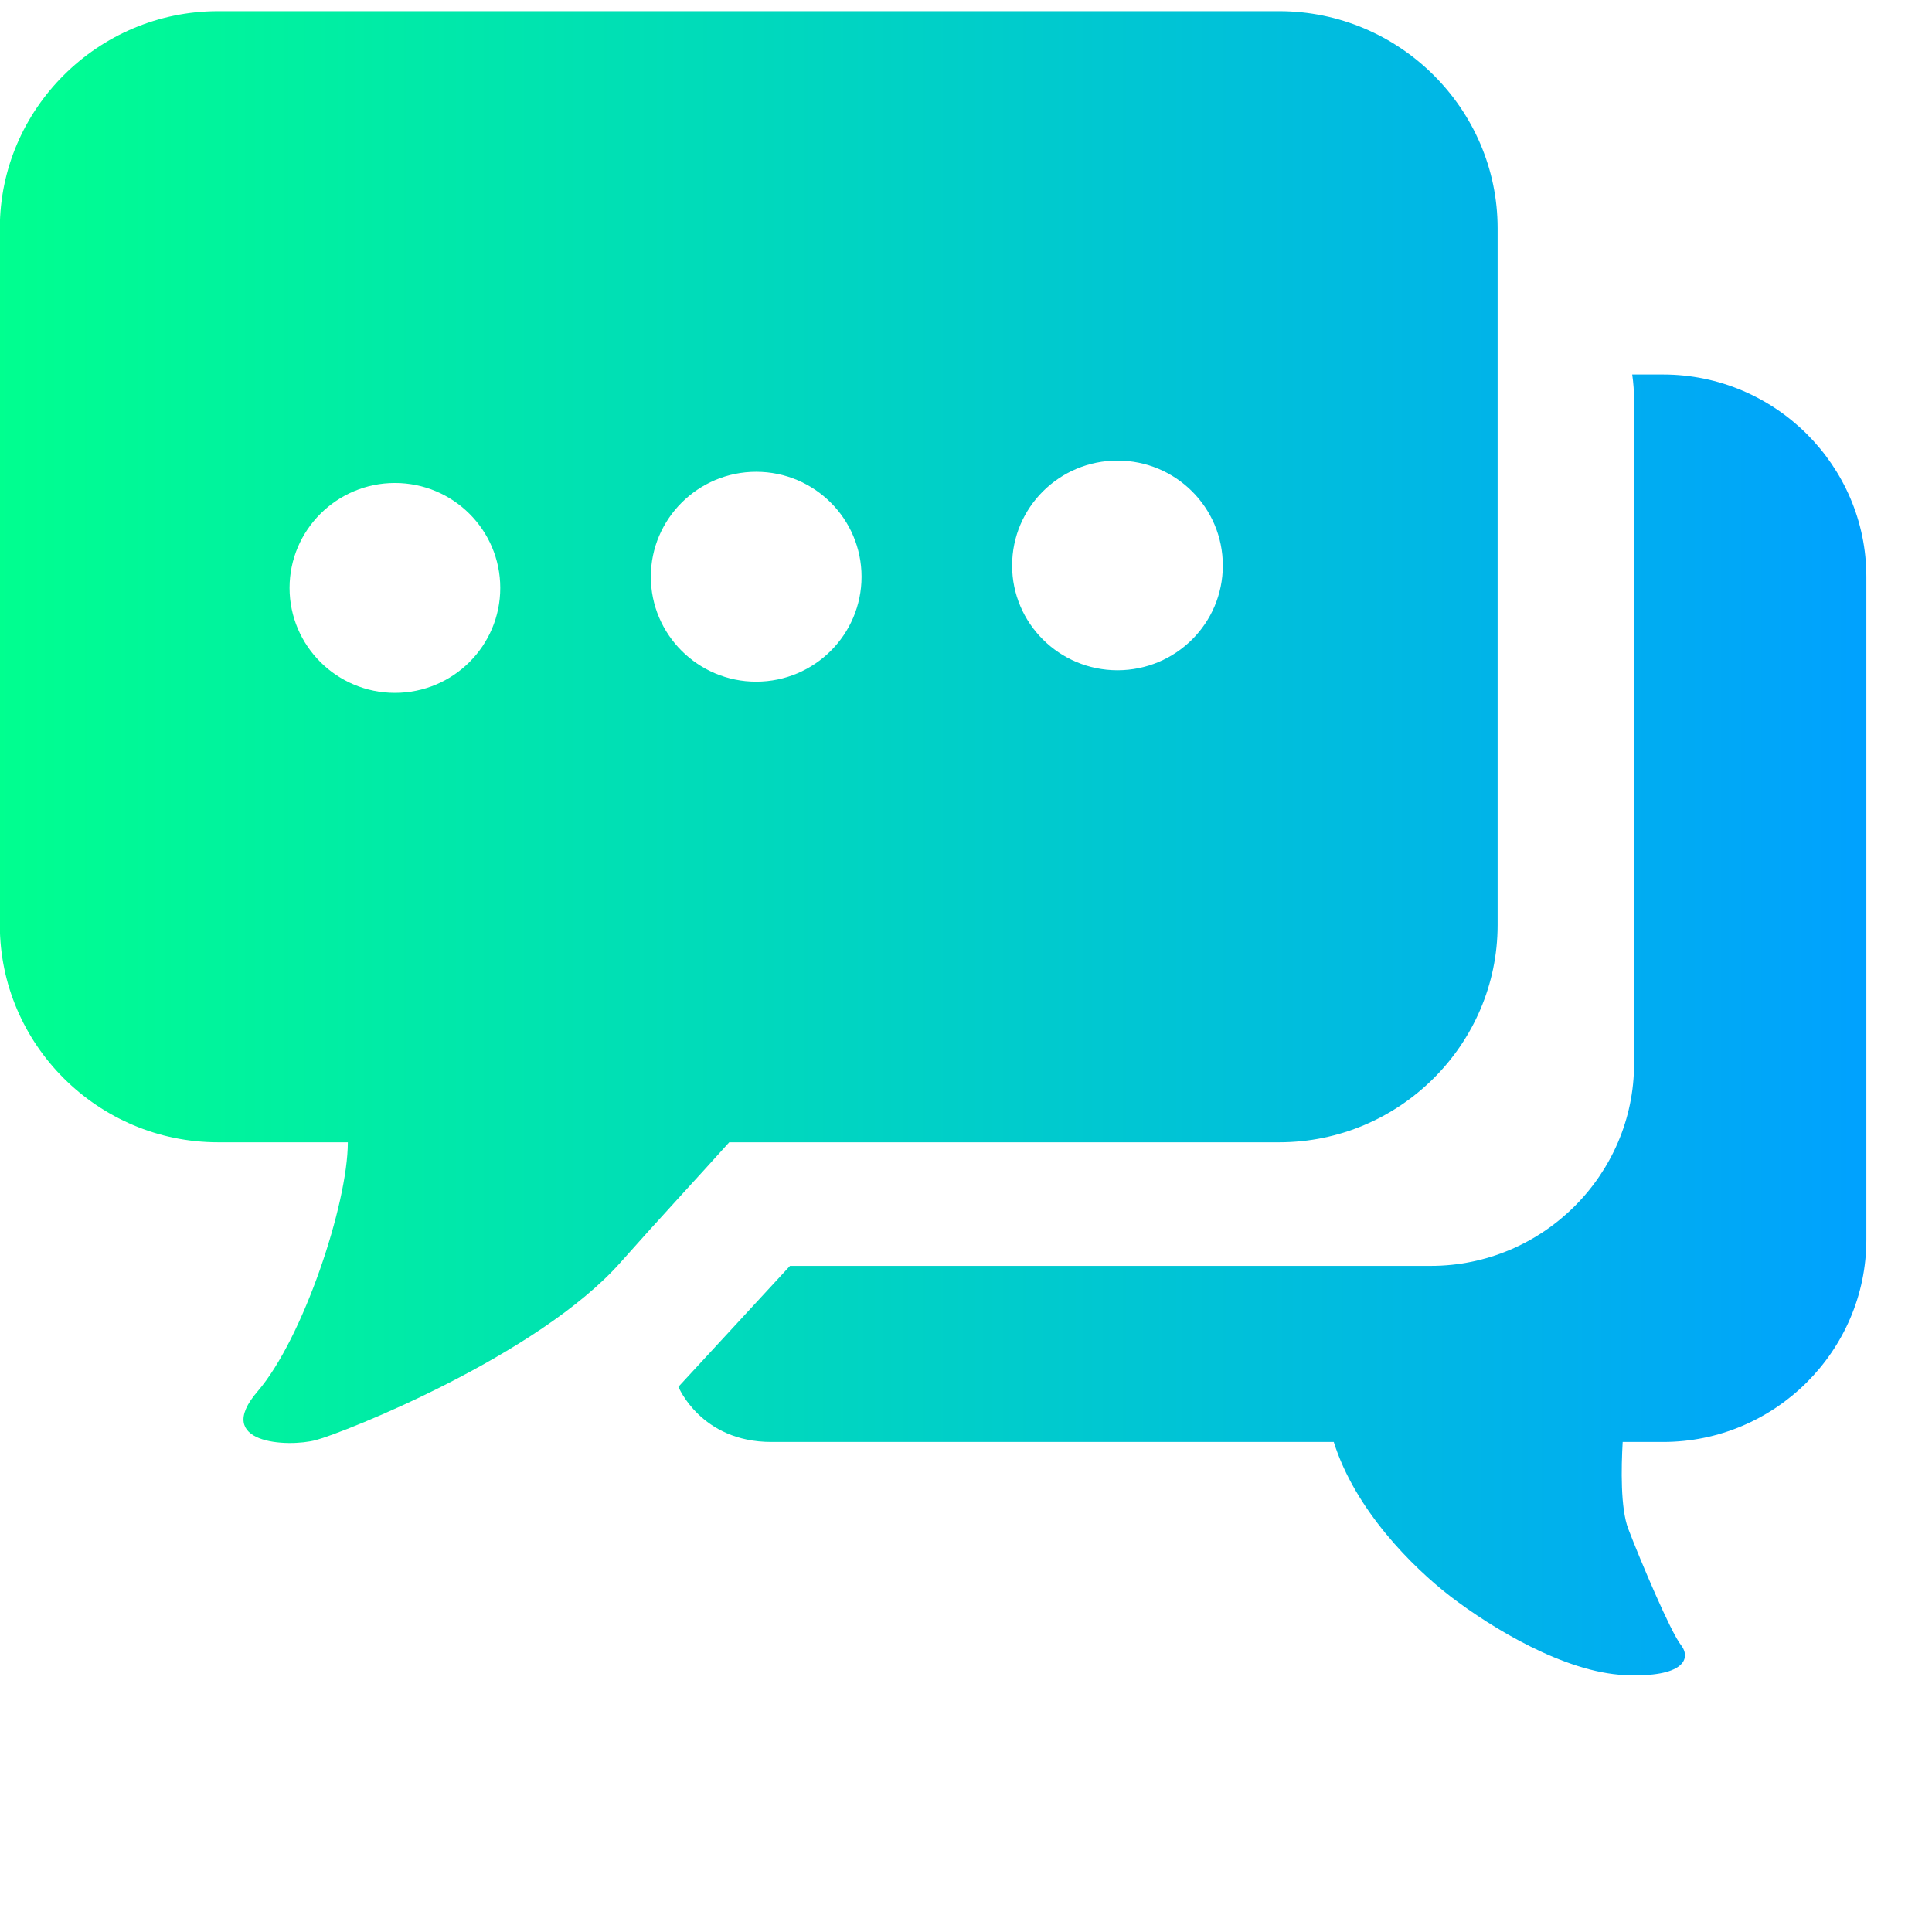 <svg width="38" height="38" viewBox="0 0 55.894 55.228" class="css-1j8o68f">
  <defs id="SvgjsDefs5399">
    <linearGradient id="SvgjsLinearGradient5408">
      <stop id="SvgjsStop5409" stop-color="#00ff8f" offset="0"/>
      <stop id="SvgjsStop5410" stop-color="#00a1ff" offset="1"/>
    </linearGradient>
    <linearGradient id="SvgjsLinearGradient5411">
      <stop id="SvgjsStop5412" stop-color="#00ff8f" offset="0"/>
      <stop id="SvgjsStop5413" stop-color="#00a1ff" offset="1"/>
    </linearGradient>
  </defs>
  <g id="SvgjsG5400" featurekey="symbolFeature-0" transform="matrix(0.006,0,0,0.006,-3.005,-5.938)" fill="url(#SvgjsLinearGradient5408)">
    <defs xmlns="http://www.w3.org/2000/svg"/>
    <g xmlns="http://www.w3.org/2000/svg">
      <path class="fil0" d="M6669 6442l-2652 0c-158,176 -347,379 -523,578 -399,451 -1334,822 -1470,858 -136,36 -499,18 -281,-235 218,-253 435,-903 435,-1201l-626 0c-578,0 -1052,-471 -1052,-1048l0 -3359c0,-576 474,-1047 1052,-1047l5117 0c579,0 1053,471 1053,1047l0 3359c0,577 -474,1048 -1053,1048zm-780 -3287c-280,0 -508,226 -508,506 0,279 228,505 508,505 281,0 508,-226 508,-505 0,-280 -227,-506 -508,-506zm-1742 54c-280,0 -508,227 -508,506 0,279 228,506 508,506 281,0 508,-227 508,-506 0,-279 -227,-506 -508,-506zm-1742 54c-280,0 -508,227 -508,506 0,279 228,506 508,506 281,0 508,-227 508,-506 0,-279 -227,-506 -508,-506zm6115 -523l-149 0c6,41 9,83 9,126l0 3197c0,536 -441,975 -980,975l-3090 0c-201,218 -538,583 -538,583 0,0 108,266 448,266l2712 0c103,328 379,603 563,745 200,153 549,365 839,379 290,13 322,-81 272,-145 -50,-63 -195,-406 -254,-560 -38,-99 -34,-294 -27,-419l195 0c539,0 980,-439 980,-976l0 -3196c0,-537 -441,-975 -980,-975z" style="fill:url(#SvgjsLinearGradient5408)"/>
    </g>
  </g>
</svg>
